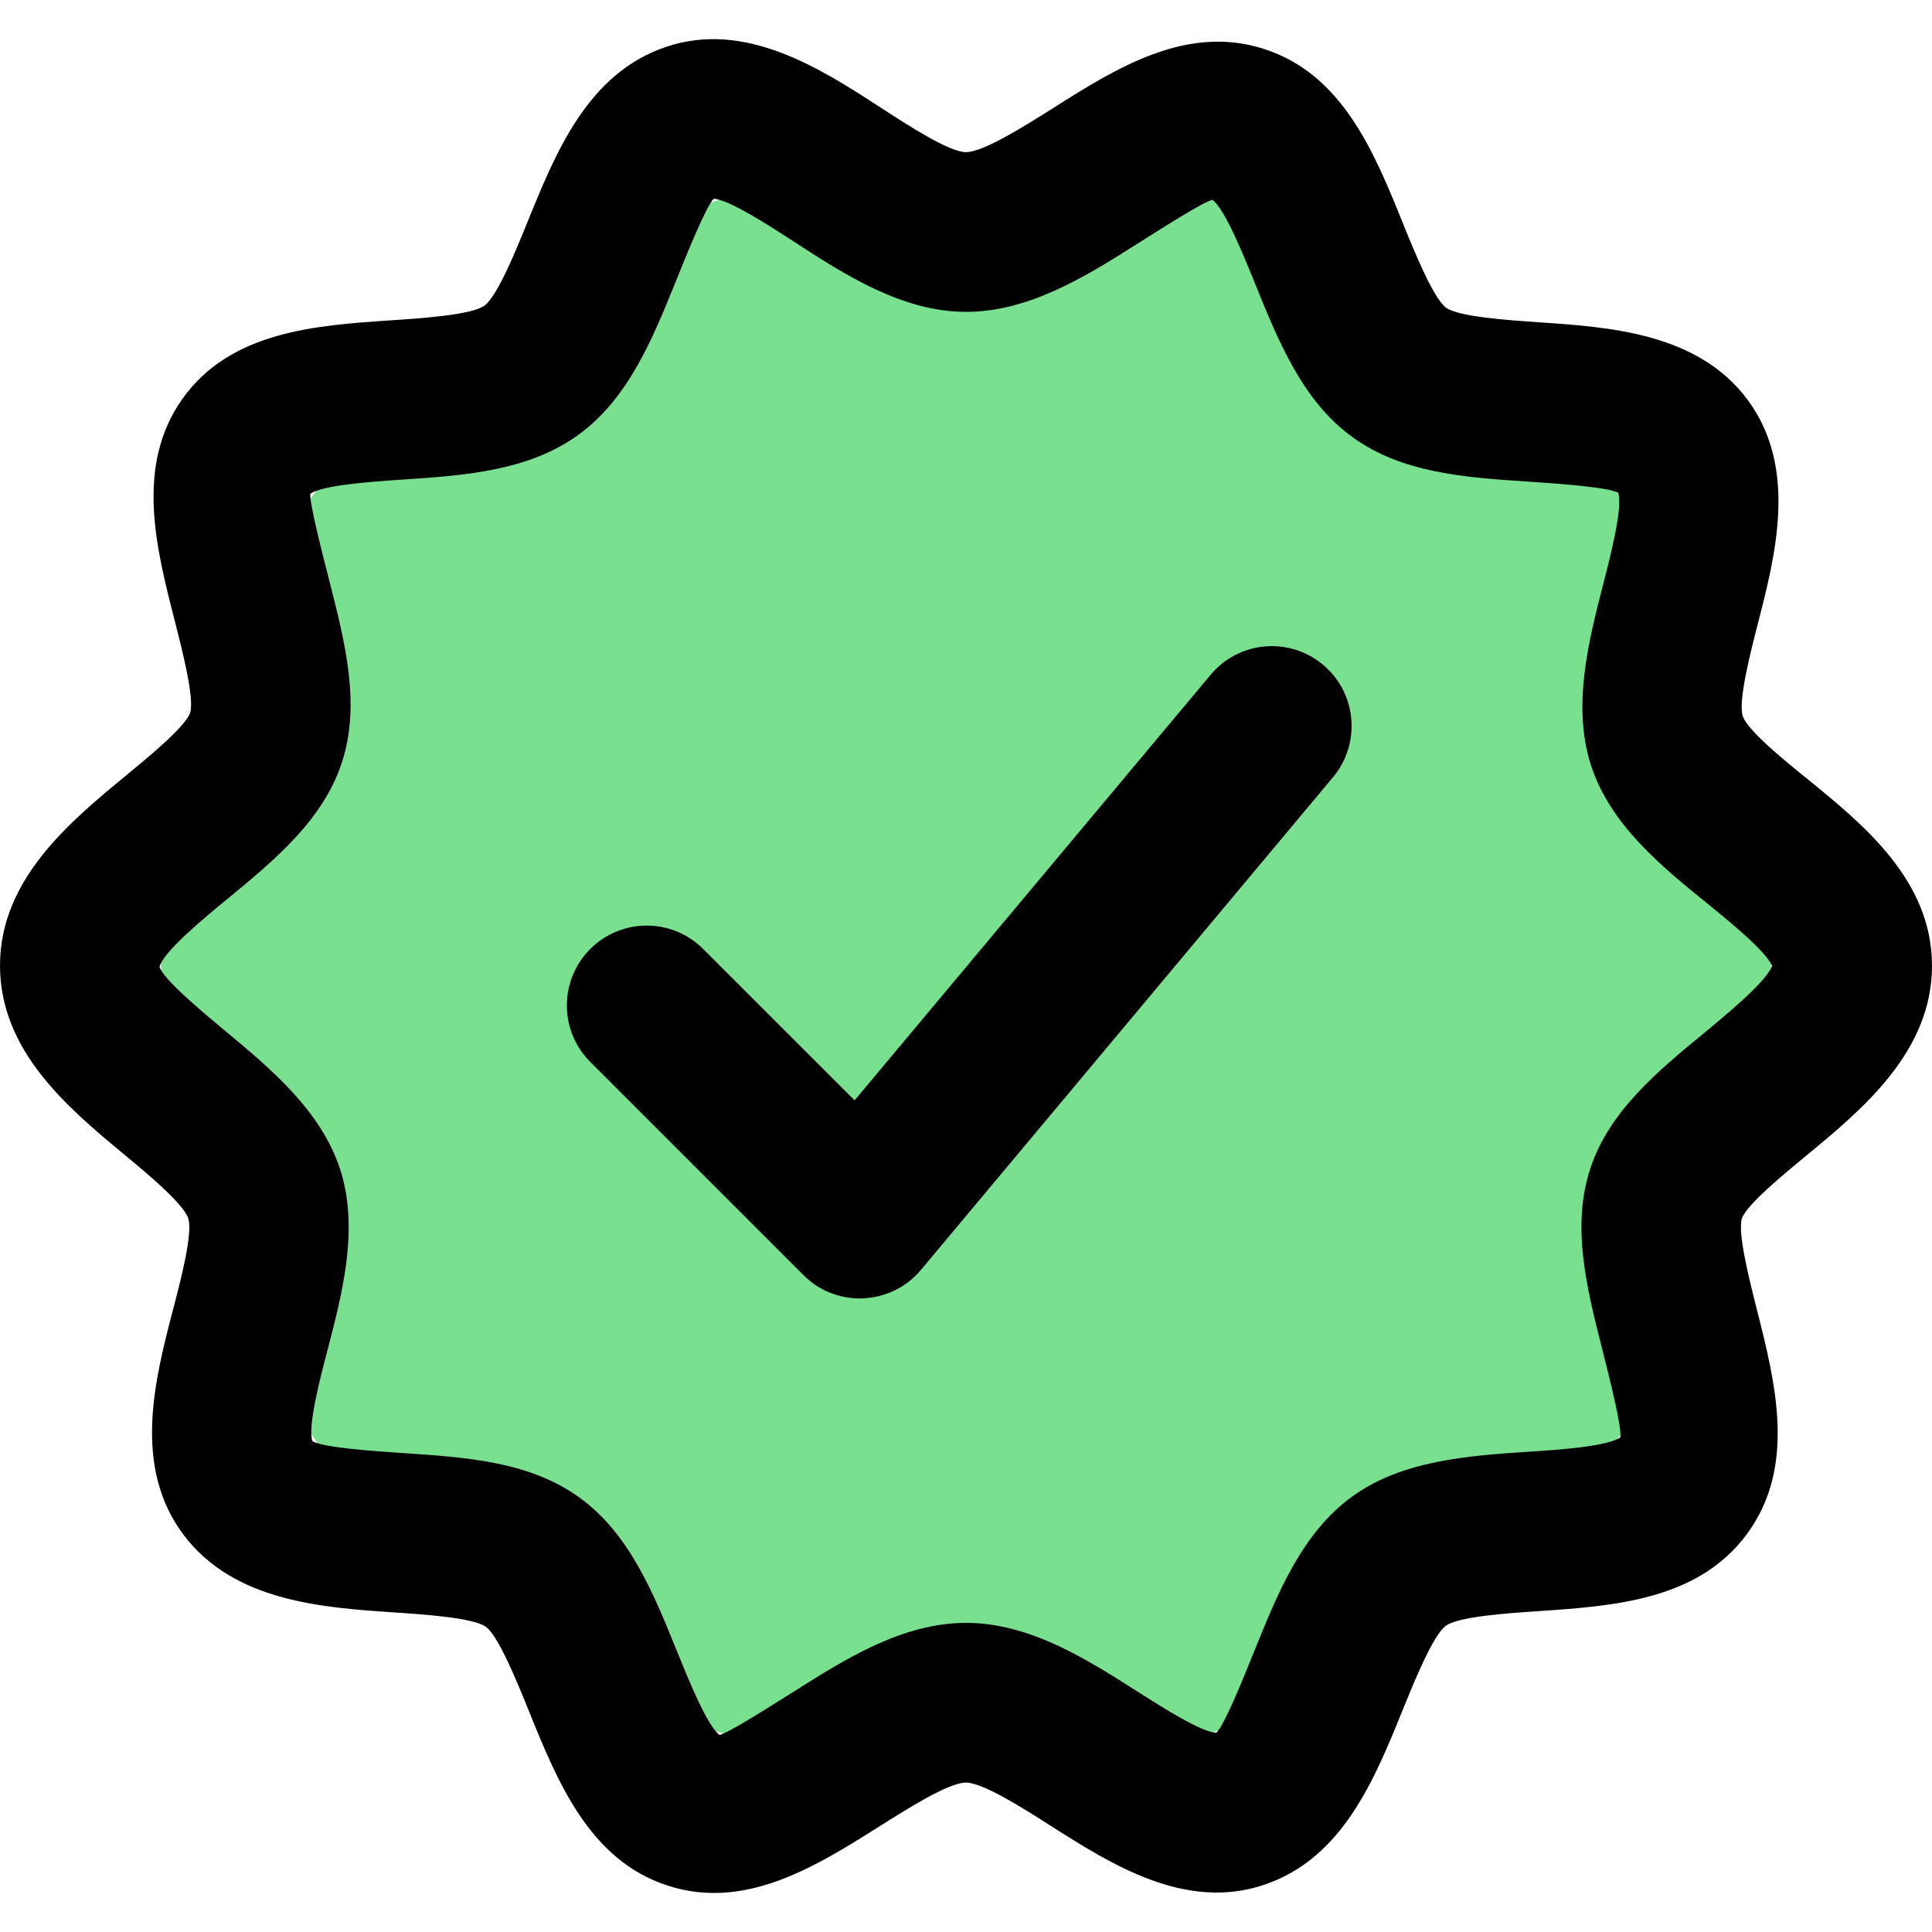 <svg width="24" height="24" viewBox="0 0 24 24" fill="none" xmlns="http://www.w3.org/2000/svg">
<circle cx="12" cy="12" r="10" fill="#78E08F"/>
<path d="M22.456 9.68C22.175 9.453 21.708 9.075 21.649 8.895C21.59 8.709 21.744 8.109 21.836 7.751C22.057 6.89 22.333 5.818 21.715 4.974C21.1 4.136 19.994 4.062 19.106 4.003C18.738 3.977 18.121 3.936 17.965 3.823C17.807 3.709 17.57 3.125 17.428 2.775C17.078 1.907 16.68 0.923 15.707 0.61C14.739 0.293 13.854 0.854 13.076 1.347C12.732 1.563 12.216 1.89 12 1.89C11.792 1.89 11.281 1.558 10.942 1.338C10.194 0.851 9.257 0.248 8.271 0.583C7.3 0.913 6.905 1.891 6.555 2.752C6.414 3.099 6.18 3.678 6.019 3.796C5.863 3.912 5.235 3.954 4.86 3.979C3.923 4.042 2.86 4.114 2.263 4.959C1.677 5.789 1.94 6.812 2.172 7.716C2.263 8.075 2.418 8.676 2.362 8.855C2.303 9.027 1.841 9.407 1.565 9.634C0.868 10.209 0 10.924 0 11.995C0 13.059 0.851 13.767 1.534 14.334C1.831 14.58 2.278 14.952 2.339 15.136C2.398 15.319 2.243 15.912 2.15 16.266C1.924 17.136 1.641 18.219 2.283 19.07C2.909 19.897 4.01 19.97 4.895 20.03C5.263 20.055 5.879 20.095 6.036 20.209C6.193 20.323 6.429 20.906 6.571 21.257C6.922 22.124 7.319 23.108 8.293 23.423C8.489 23.487 8.682 23.515 8.87 23.515C9.616 23.515 10.305 23.078 10.925 22.688C11.268 22.471 11.783 22.144 11.999 22.144C12.211 22.144 12.719 22.468 13.054 22.682C13.798 23.155 14.726 23.748 15.711 23.411C16.681 23.08 17.075 22.104 17.425 21.241C17.566 20.895 17.8 20.314 17.961 20.196C18.119 20.08 18.742 20.039 19.116 20.014C20.046 19.95 21.101 19.88 21.707 19.048C22.317 18.212 22.055 17.177 21.824 16.266C21.734 15.91 21.583 15.316 21.638 15.137C21.697 14.966 22.159 14.586 22.434 14.359C23.132 13.784 24 13.067 24 11.996C24 10.934 23.143 10.239 22.456 9.68ZM21.173 12.829C20.593 13.306 19.993 13.801 19.757 14.511C19.516 15.232 19.712 16.006 19.902 16.754C19.994 17.119 20.149 17.729 20.128 17.855C19.977 17.968 19.355 18.011 18.984 18.034C18.247 18.084 17.412 18.139 16.79 18.596C16.174 19.047 15.875 19.784 15.587 20.496C15.446 20.847 15.208 21.435 15.11 21.524C14.929 21.524 14.424 21.2 14.122 21.008C13.498 20.611 12.791 20.16 12.001 20.16C11.209 20.16 10.496 20.612 9.865 21.011C9.56 21.203 9.048 21.528 8.939 21.552C8.785 21.442 8.551 20.861 8.41 20.514C8.119 19.793 7.817 19.048 7.195 18.601C6.577 18.155 5.79 18.103 5.027 18.052C4.669 18.028 4.002 17.984 3.881 17.901C3.819 17.726 3.975 17.126 4.069 16.769C4.253 16.062 4.462 15.26 4.226 14.528C3.989 13.797 3.359 13.273 2.803 12.811C2.531 12.585 2.024 12.163 1.982 12.01C2.026 11.824 2.547 11.394 2.827 11.165C3.407 10.687 4.007 10.192 4.243 9.483C4.486 8.756 4.285 7.977 4.093 7.223C4 6.859 3.843 6.25 3.855 6.134C4.007 6.025 4.624 5.983 4.993 5.958C5.767 5.907 6.569 5.852 7.191 5.397C7.807 4.946 8.106 4.21 8.394 3.498C8.535 3.146 8.774 2.559 8.865 2.47C9.049 2.473 9.559 2.805 9.863 3.002C10.492 3.411 11.206 3.874 12.001 3.874C12.791 3.874 13.506 3.422 14.135 3.024C14.44 2.83 14.952 2.506 15.061 2.482C15.214 2.592 15.449 3.174 15.59 3.521C15.881 4.241 16.183 4.986 16.805 5.433C17.422 5.879 18.211 5.932 18.975 5.982C19.352 6.008 19.983 6.051 20.101 6.122C20.162 6.297 20.008 6.9 19.915 7.259C19.733 7.969 19.527 8.773 19.764 9.507C20.003 10.246 20.643 10.765 21.207 11.222C21.465 11.432 21.94 11.816 22.013 12C21.943 12.194 21.444 12.605 21.173 12.829Z" fill="black"/>
<path d="M16.435 8.258C16.012 7.905 15.389 7.963 15.039 8.382L10.616 13.669L8.735 11.789C8.347 11.401 7.72 11.401 7.332 11.789C6.945 12.177 6.945 12.804 7.332 13.191L9.98 15.839C10.166 16.027 10.419 16.13 10.682 16.13C10.695 16.13 10.71 16.13 10.724 16.128C11.004 16.116 11.263 15.987 11.441 15.774L16.559 9.655C16.91 9.234 16.855 8.609 16.435 8.258Z" fill="black"/>
</svg>
